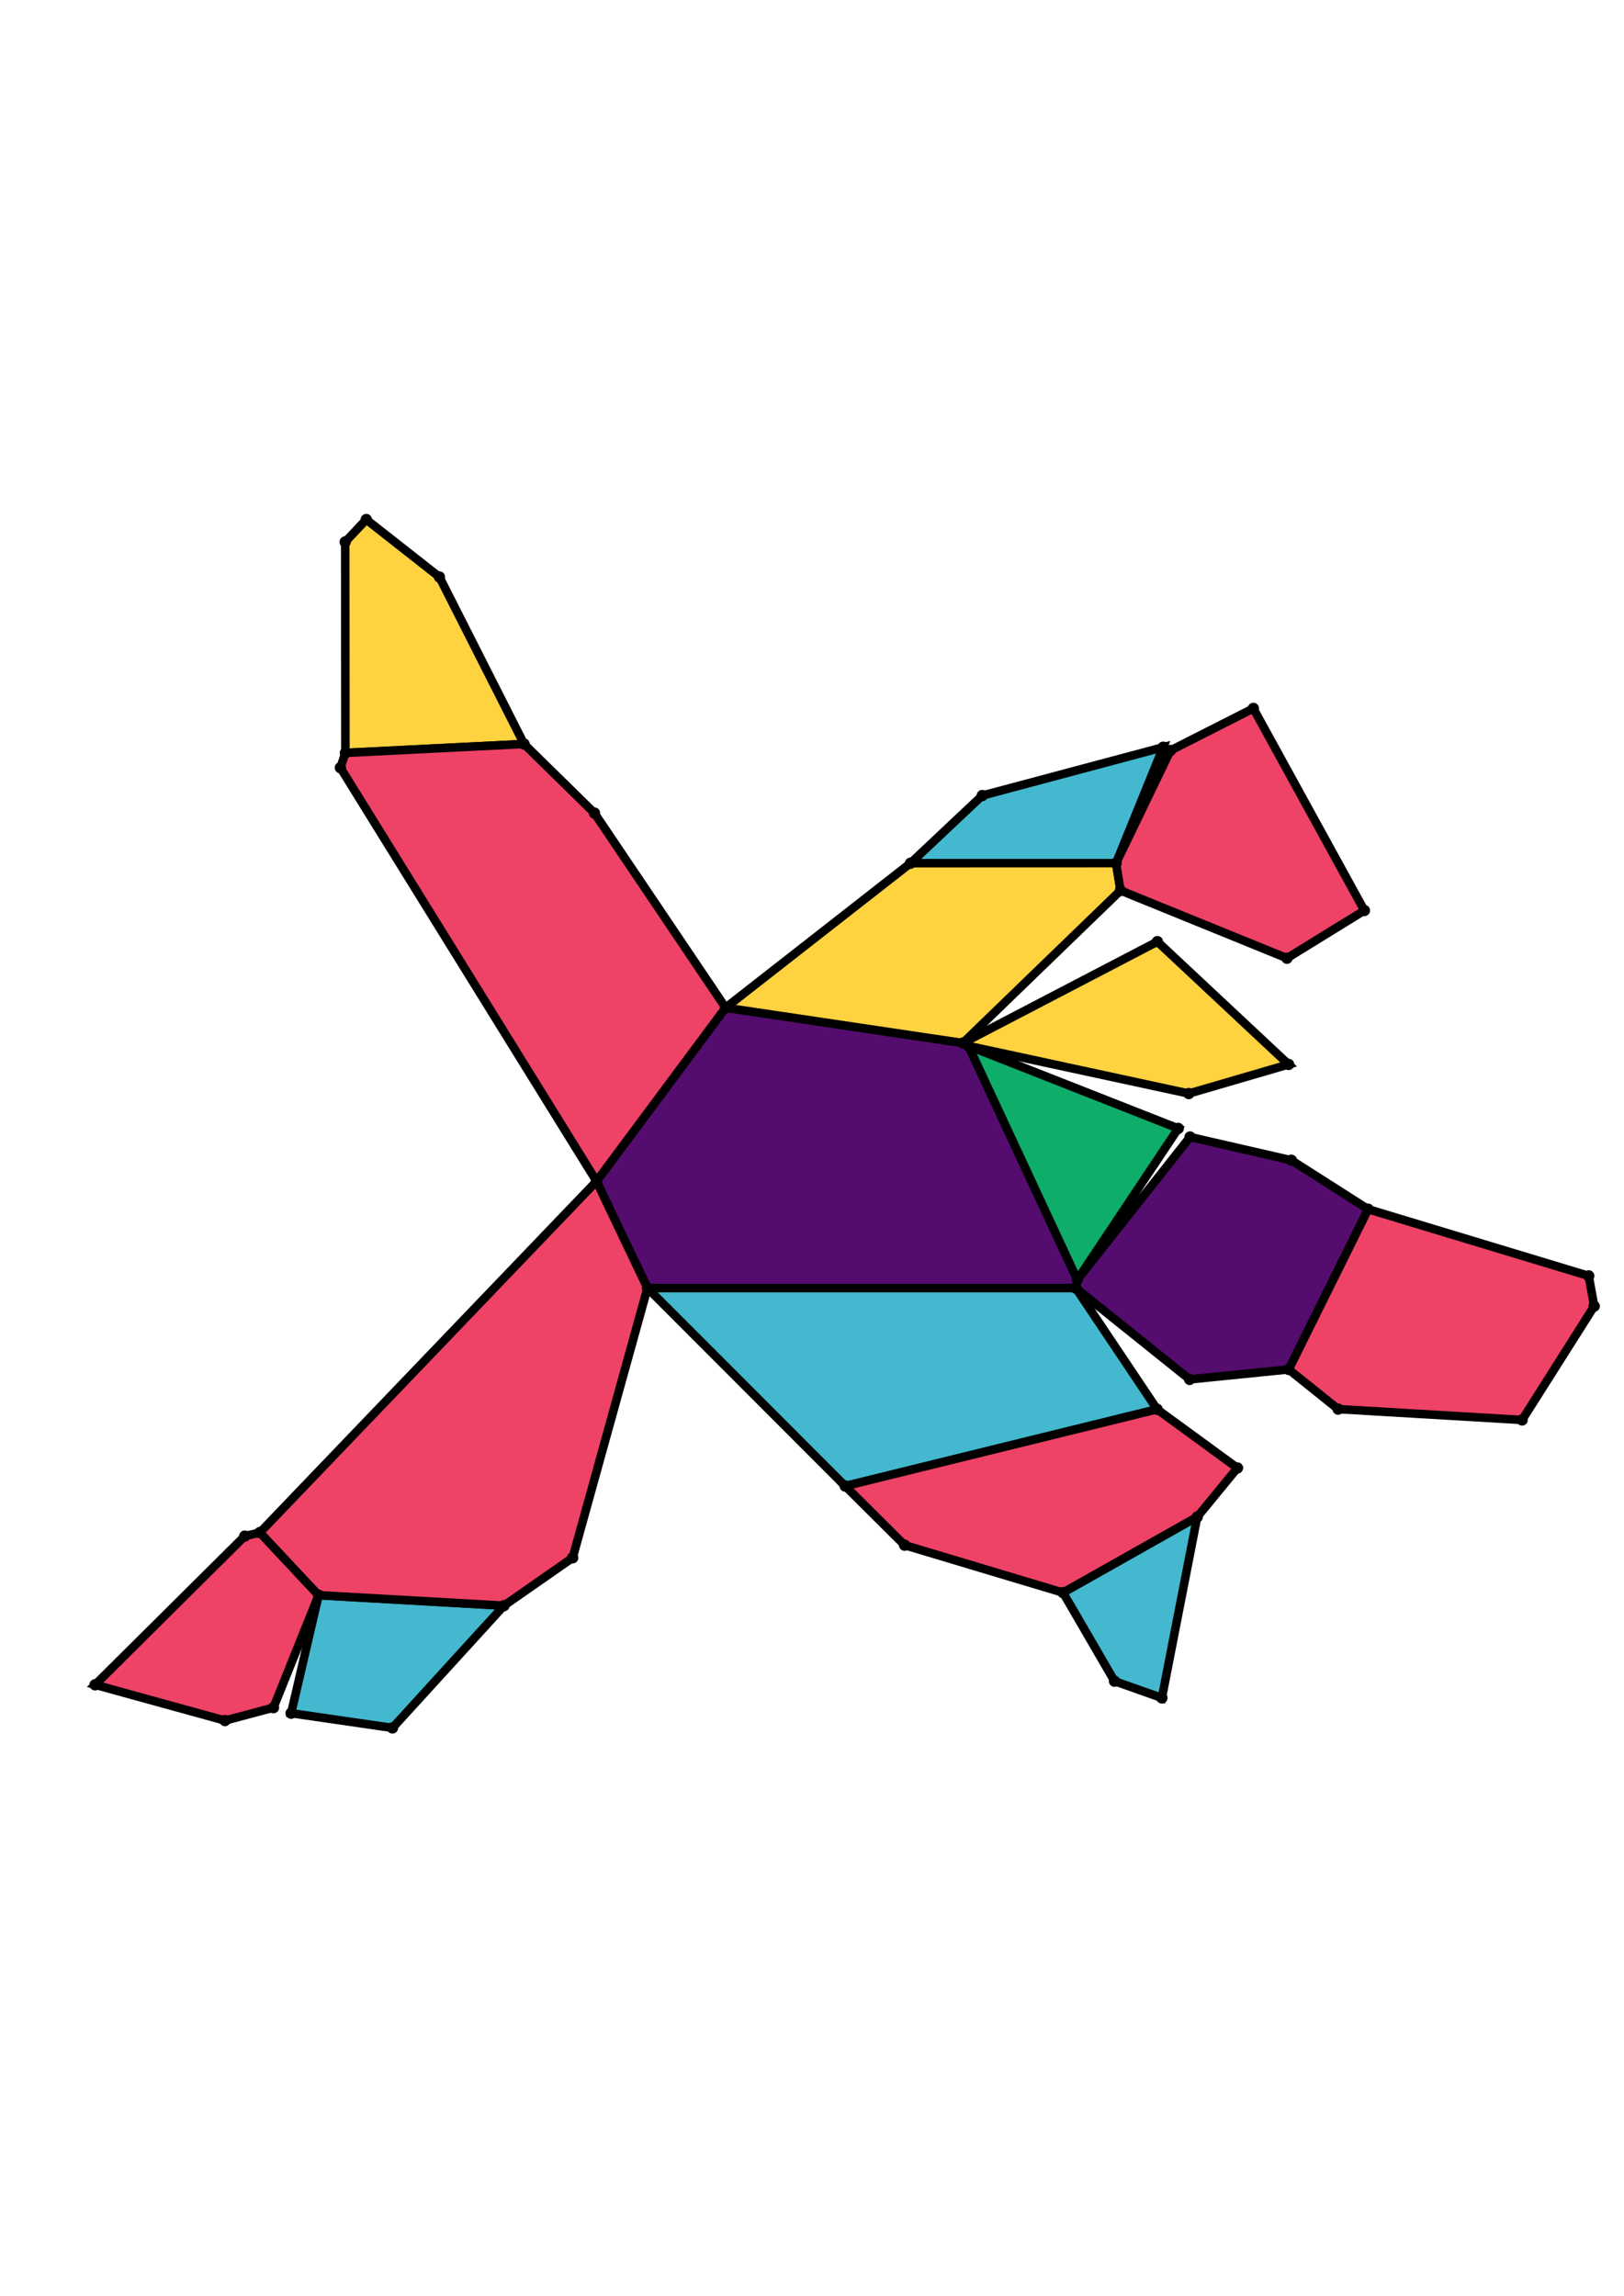 <?xml version="1.0" encoding="UTF-8" standalone="yes"?>
<!DOCTYPE svg PUBLIC "-//W3C//DTD SVG 1.0//EN" "http://www.w3.org/TR/2001/REC-SVG-20010904/DTD/svg10.dtd">
<!-- generated using polymake; Michael Joswig, Georg Loho, Benjamin Lorenz, Rico Raber; license CC BY-NC-SA 3.0; see polymake.org and matchthenet.de -->
<svg height="841pt" id="document" viewBox="0 -515.549 572 515.549" width="595pt" xmlns="http://www.w3.org/2000/svg" xmlns:svg="http://www.w3.org/2000/svg" xmlns:xlink="http://www.w3.org/1999/xlink">
	<title id="document_title">planar_net_</title>
	<polygon points="228.047,-208.389 378.931,-208.389 379.451,-211.327 341.118,-293.662 339.132,-294.699 255.563,-307.131 210.11,-246.011 " style="fill: rgb(84,13,110); fill-opacity: 1; stroke: rgb(0,0,0); stroke-width: 3" />
	<polygon points="320.687,-358.026 393.091,-358.053 409.682,-398.863 345.973,-381.848 " style="fill: rgb(67,184,206); fill-opacity: 1; stroke: rgb(0,0,0); stroke-width: 3" />
	<polygon points="407.548,-165.71 378.931,-208.389 228.047,-208.389 297.703,-138.676 " style="fill: rgb(67,184,206); fill-opacity: 1; stroke: rgb(0,0,0); stroke-width: 3" />
	<polygon points="91.548,-122.318 86.206,-121.047 33.5,-68.691 79.235,-56.089 96.321,-60.642 112.213,-100.237 " style="fill: rgb(238,66,102); fill-opacity: 1; stroke: rgb(0,0,0); stroke-width: 3" />
	<polygon points="121.663,-396.871 184.577,-400.002 154.769,-458.822 129.013,-479.049 121.584,-471.162 " style="fill: rgb(255,210,63); fill-opacity: 1; stroke: rgb(0,0,0); stroke-width: 3" />
	<polygon points="341.118,-293.662 379.451,-211.327 414.995,-264.619 " style="fill: rgb(14,173,105); fill-opacity: 1; stroke: rgb(0,0,0); stroke-width: 3" />
	<polygon points="255.563,-307.131 339.132,-294.699 394.669,-348.417 393.091,-358.053 320.687,-358.026 " style="fill: rgb(255,210,63); fill-opacity: 1; stroke: rgb(0,0,0); stroke-width: 3" />
	<polygon points="339.132,-294.699 341.118,-293.662 418.71,-276.903 453.867,-287.163 407.653,-330.404 " style="fill: rgb(255,210,63); fill-opacity: 1; stroke: rgb(0,0,0); stroke-width: 3" />
	<polygon points="481.852,-236.18 453.876,-179.751 471.309,-165.774 536.108,-161.952 561.5,-202.024 559.575,-212.687 " style="fill: rgb(238,66,102); fill-opacity: 1; stroke: rgb(0,0,0); stroke-width: 3" />
	<polygon points="177.5,-96.554 112.213,-100.237 102.545,-58.682 138.239,-53.5 " style="fill: rgb(67,184,206); fill-opacity: 1; stroke: rgb(0,0,0); stroke-width: 3" />
	<polygon points="228.047,-208.389 210.11,-246.011 91.548,-122.318 112.213,-100.237 177.5,-96.554 201.705,-113.426 " style="fill: rgb(238,66,102); fill-opacity: 1; stroke: rgb(0,0,0); stroke-width: 3" />
	<polygon points="453.291,-324.563 480.55,-341.372 441.453,-412.536 412.245,-397.725 393.091,-358.053 394.669,-348.417 " style="fill: rgb(238,66,102); fill-opacity: 1; stroke: rgb(0,0,0); stroke-width: 3" />
	<polygon points="379.451,-211.327 378.931,-208.389 419.02,-176.243 453.876,-179.751 481.852,-236.18 454.853,-253.405 419.157,-261.595 " style="fill: rgb(84,13,110); fill-opacity: 1; stroke: rgb(0,0,0); stroke-width: 3" />
	<polygon points="210.11,-246.011 255.563,-307.131 209.378,-375.675 184.577,-400.002 121.663,-396.871 119.891,-391.673 " style="fill: rgb(238,66,102); fill-opacity: 1; stroke: rgb(0,0,0); stroke-width: 3" />
	<polygon points="435.838,-145.047 407.548,-165.71 297.703,-138.676 318.618,-117.865 374.433,-101.134 421.664,-127.774 " style="fill: rgb(238,66,102); fill-opacity: 1; stroke: rgb(0,0,0); stroke-width: 3" />
	<polygon points="421.664,-127.774 374.433,-101.134 392.56,-69.954 409.232,-64.064 " style="fill: rgb(67,184,206); fill-opacity: 1; stroke: rgb(0,0,0); stroke-width: 3" />
	<circle cx="228.047" cy="-208.389" r="2" style="fill: rgb(0,0,0)" />
	<circle cx="378.931" cy="-208.389" r="2" style="fill: rgb(0,0,0)" />
	<circle cx="379.451" cy="-211.327" r="2" style="fill: rgb(0,0,0)" />
	<circle cx="341.118" cy="-293.662" r="2" style="fill: rgb(0,0,0)" />
	<circle cx="339.132" cy="-294.699" r="2" style="fill: rgb(0,0,0)" />
	<circle cx="255.563" cy="-307.131" r="2" style="fill: rgb(0,0,0)" />
	<circle cx="210.11" cy="-246.011" r="2" style="fill: rgb(0,0,0)" />
	<circle cx="297.703" cy="-138.676" r="2" style="fill: rgb(0,0,0)" />
	<circle cx="407.548" cy="-165.71" r="2" style="fill: rgb(0,0,0)" />
	<circle cx="414.995" cy="-264.619" r="2" style="fill: rgb(0,0,0)" />
	<circle cx="394.669" cy="-348.417" r="2" style="fill: rgb(0,0,0)" />
	<circle cx="393.091" cy="-358.053" r="2" style="fill: rgb(0,0,0)" />
	<circle cx="320.687" cy="-358.026" r="2" style="fill: rgb(0,0,0)" />
	<circle cx="418.71" cy="-276.903" r="2" style="fill: rgb(0,0,0)" />
	<circle cx="453.867" cy="-287.163" r="2" style="fill: rgb(0,0,0)" />
	<circle cx="407.653" cy="-330.404" r="2" style="fill: rgb(0,0,0)" />
	<circle cx="91.548" cy="-122.318" r="2" style="fill: rgb(0,0,0)" />
	<circle cx="112.213" cy="-100.237" r="2" style="fill: rgb(0,0,0)" />
	<circle cx="177.5" cy="-96.554" r="2" style="fill: rgb(0,0,0)" />
	<circle cx="201.705" cy="-113.426" r="2" style="fill: rgb(0,0,0)" />
	<circle cx="419.02" cy="-176.243" r="2" style="fill: rgb(0,0,0)" />
	<circle cx="453.876" cy="-179.751" r="2" style="fill: rgb(0,0,0)" />
	<circle cx="481.852" cy="-236.18" r="2" style="fill: rgb(0,0,0)" />
	<circle cx="454.853" cy="-253.405" r="2" style="fill: rgb(0,0,0)" />
	<circle cx="419.157" cy="-261.595" r="2" style="fill: rgb(0,0,0)" />
	<circle cx="209.378" cy="-375.675" r="2" style="fill: rgb(0,0,0)" />
	<circle cx="184.577" cy="-400.002" r="2" style="fill: rgb(0,0,0)" />
	<circle cx="121.663" cy="-396.871" r="2" style="fill: rgb(0,0,0)" />
	<circle cx="119.891" cy="-391.673" r="2" style="fill: rgb(0,0,0)" />
	<circle cx="318.618" cy="-117.865" r="2" style="fill: rgb(0,0,0)" />
	<circle cx="374.433" cy="-101.134" r="2" style="fill: rgb(0,0,0)" />
	<circle cx="421.664" cy="-127.774" r="2" style="fill: rgb(0,0,0)" />
	<circle cx="435.838" cy="-145.047" r="2" style="fill: rgb(0,0,0)" />
	<circle cx="409.682" cy="-398.863" r="2" style="fill: rgb(0,0,0)" />
	<circle cx="345.973" cy="-381.848" r="2" style="fill: rgb(0,0,0)" />
	<circle cx="453.291" cy="-324.563" r="2" style="fill: rgb(0,0,0)" />
	<circle cx="480.55" cy="-341.372" r="2" style="fill: rgb(0,0,0)" />
	<circle cx="441.453" cy="-412.536" r="2" style="fill: rgb(0,0,0)" />
	<circle cx="412.245" cy="-397.725" r="2" style="fill: rgb(0,0,0)" />
	<circle cx="86.206" cy="-121.047" r="2" style="fill: rgb(0,0,0)" />
	<circle cx="33.5" cy="-68.691" r="2" style="fill: rgb(0,0,0)" />
	<circle cx="79.235" cy="-56.089" r="2" style="fill: rgb(0,0,0)" />
	<circle cx="96.321" cy="-60.642" r="2" style="fill: rgb(0,0,0)" />
	<circle cx="102.545" cy="-58.682" r="2" style="fill: rgb(0,0,0)" />
	<circle cx="138.239" cy="-53.5" r="2" style="fill: rgb(0,0,0)" />
	<circle cx="471.309" cy="-165.774" r="2" style="fill: rgb(0,0,0)" />
	<circle cx="536.108" cy="-161.952" r="2" style="fill: rgb(0,0,0)" />
	<circle cx="561.5" cy="-202.024" r="2" style="fill: rgb(0,0,0)" />
	<circle cx="559.575" cy="-212.687" r="2" style="fill: rgb(0,0,0)" />
	<circle cx="154.769" cy="-458.822" r="2" style="fill: rgb(0,0,0)" />
	<circle cx="129.013" cy="-479.049" r="2" style="fill: rgb(0,0,0)" />
	<circle cx="121.584" cy="-471.162" r="2" style="fill: rgb(0,0,0)" />
	<circle cx="392.56" cy="-69.954" r="2" style="fill: rgb(0,0,0)" />
	<circle cx="409.232" cy="-64.064" r="2" style="fill: rgb(0,0,0)" />
	<!-- 
	Generated using the Perl SVG Module V2.64
	by Ronan Oger
	Info: http://www.roitsystems.com/
 -->
</svg>